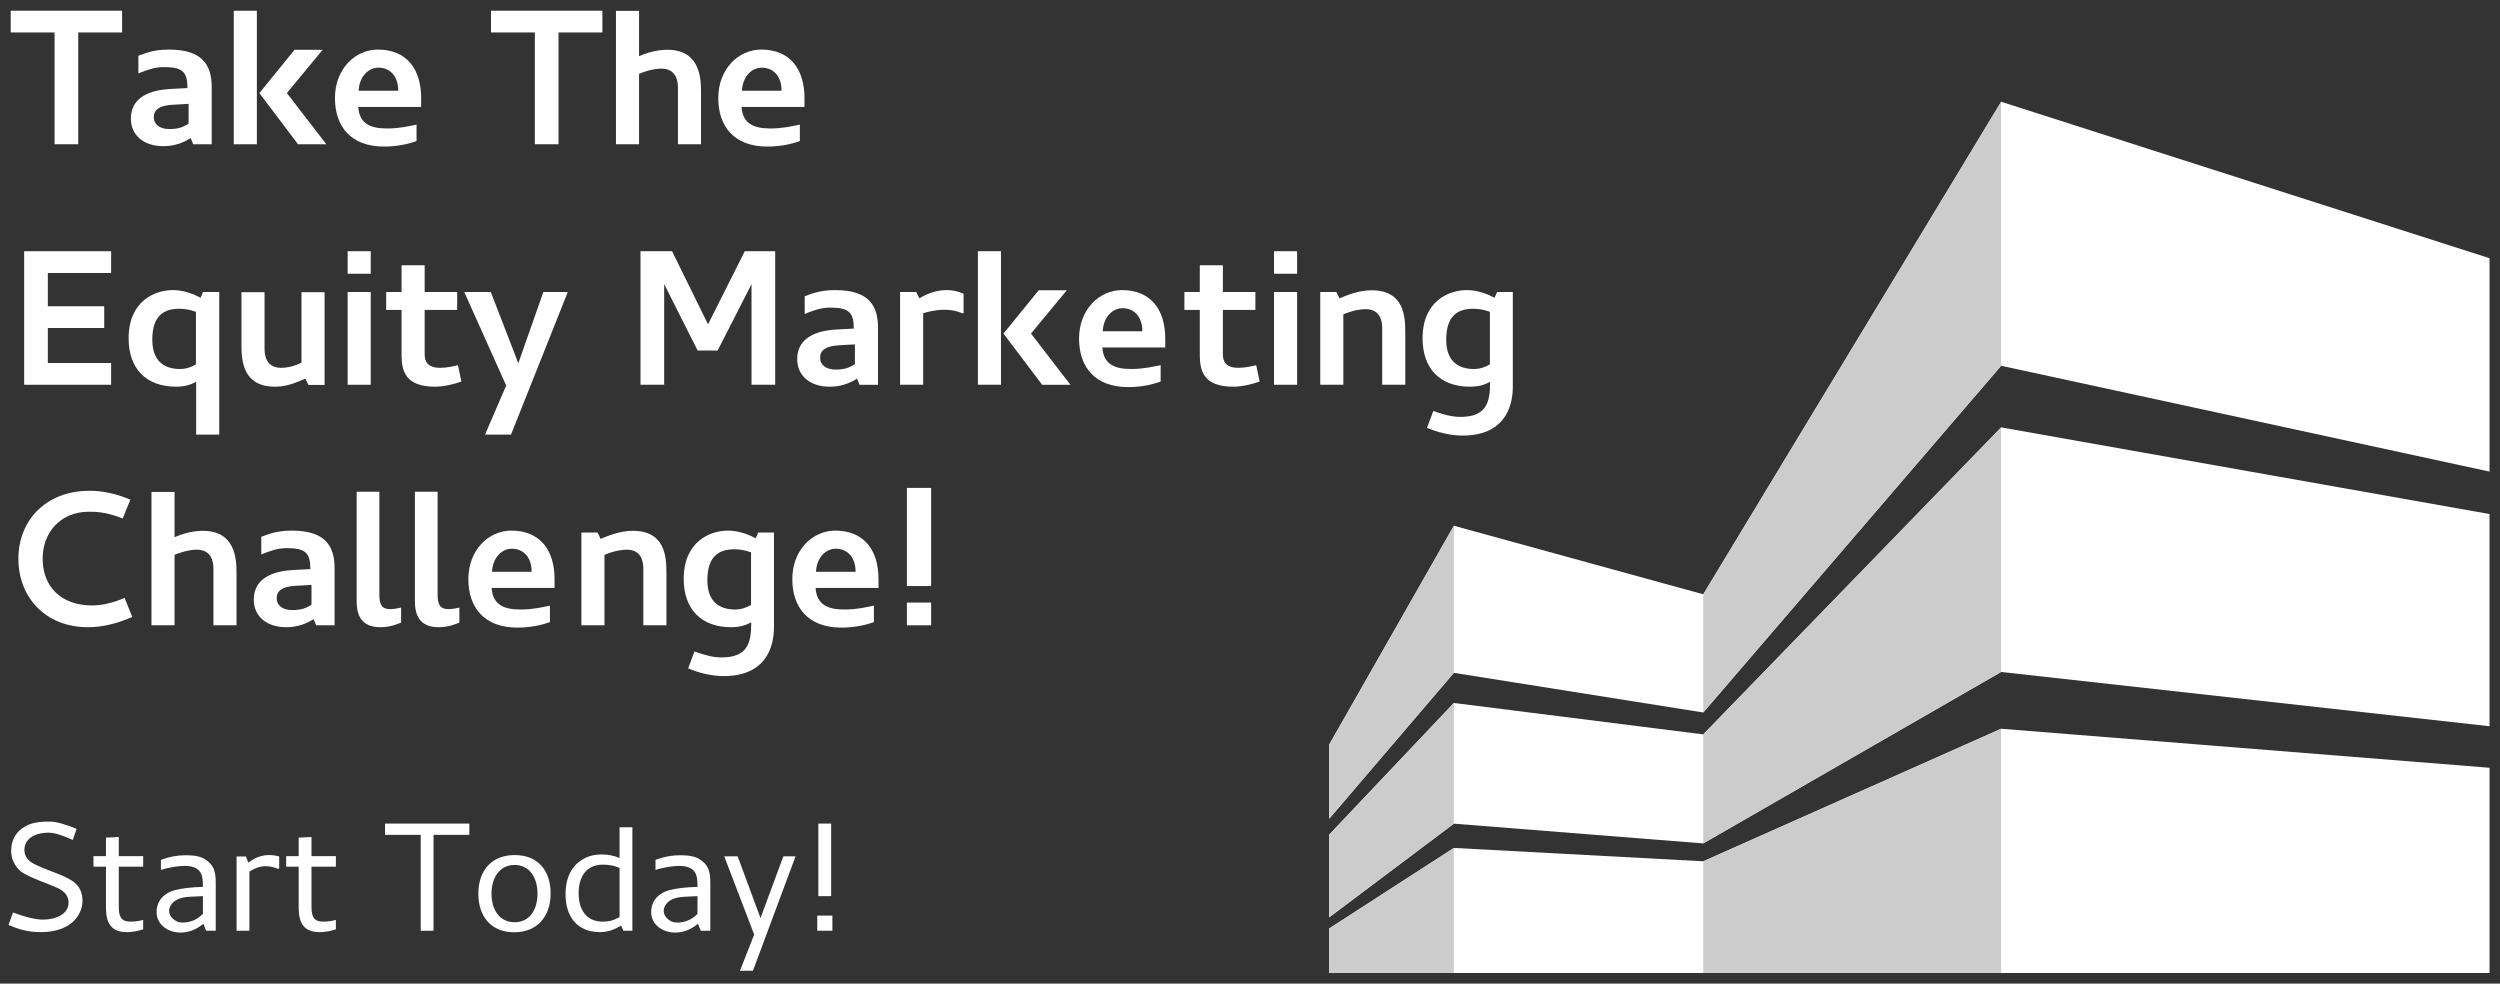 <?xml version="1.0" encoding="UTF-8" standalone="no"?>
<!-- Created with Inkscape (http://www.inkscape.org/) -->

<svg
   xmlns:dc="http://purl.org/dc/elements/1.1/"
   xmlns:cc="http://creativecommons.org/ns#"
   xmlns:rdf="http://www.w3.org/1999/02/22-rdf-syntax-ns#"
   xmlns:svg="http://www.w3.org/2000/svg"
   xmlns="http://www.w3.org/2000/svg"
   xmlns:sodipodi="http://sodipodi.sourceforge.net/DTD/sodipodi-0.dtd"
   xmlns:inkscape="http://www.inkscape.org/namespaces/inkscape"
   width="1170.678"
   height="460.579"
   id="svg3986"
   version="1.1"
   inkscape:version="0.91 r13725"
   sodipodi:docname="banner.svg">
  <rect width="100%" height="100%" fill="#333333" stroke="none"/>
  <defs
     id="defs3988" />
  <sodipodi:namedview
     id="base"
     pagecolor="#1561ff"
     bordercolor="#666666"
     borderopacity="1.0"
     inkscape:pageopacity="0"
     inkscape:pageshadow="2"
     inkscape:zoom="0.35"
     inkscape:cx="811.28982"
     inkscape:cy="325.8823"
     inkscape:document-units="px"
     inkscape:current-layer="g3949"
     showgrid="false"
     fit-margin-left="5"
     fit-margin-top="5"
     fit-margin-right="5"
     fit-margin-bottom="5"
     inkscape:window-width="963"
     inkscape:window-height="743"
     inkscape:window-x="542"
     inkscape:window-y="73"
     inkscape:window-maximized="0" />
  <g
     inkscape:label="Layer 1"
     inkscape:groupmode="layer"
     id="layer1"
     transform="translate(443.911,-397.665)">
    <g
       transform="matrix(4.055,0,0,4.055,-497.751,232.399)"
       id="g3949">
      <g
         transform="translate(164.769,50.507)"
         id="g4922">
        <g
           transform="matrix(0.1,0,0,-0.1,2,102.611)"
           id="g4254"
           style="fill:#ffffff;fill-opacity:1;stroke:none">
          <path
             d="M 97,-0.764 54,70.334 18,60.438 0,92.043 0,102.742 18,81.672 54,87.396 97,37.346 167.5,52.625 l 0,-30.803 z M 97,46.241 54,90.557 18,86.021 0,105.033 l 0,11.936 18,-13.525 36,2.85 43,-24.749 70.5,7.835 0,-30.629 z M 97,89.742 54,108.875 18,106.947 0,118.576 0,125 l 167.5,0 0,-29.625 z"
             transform="matrix(8,0,0,-8,0,1000)"
             id="path4256"
             inkscape:connector-curvature="0"
             sodipodi:nodetypes="cccccccccccccccccccccccccccccc"
             style="fill:#ffffff;fill-opacity:1" />
        </g>
        <g
           style="fill:#cccccc;fill-opacity:1;stroke:none"
           transform="matrix(0.1,0,0,-0.1,2,102.611)"
           id="g4254-7">
          <path
             d="m 110.295,157.635 -43,71.098 0,17.062 43,-50.051 z m 0,47.004 -43,44.316 0,15.736 43,-24.748 z m -79,14.197 -18,31.605 0,10.699 18,-21.07 z m 0,25.584 -18,19.012 0,11.936 18,-13.525 z m 79,3.721 -43,19.133 0,16.125 43,0 z M 31.295,265.346 l -18,11.629 0,6.424 18,0 z"
             transform="matrix(8,0,0,-8,-106.358,2267.188)"
             id="path4256-1"
             inkscape:connector-curvature="0"
             sodipodi:nodetypes="cccccccccccccccccccccccccccccc"
             style="fill:#cccccc;fill-opacity:1" />
        </g>
      </g>
      <g
         style="font-style:normal;font-weight:normal;font-size:35.553px;line-height:125%;font-family:sans-serif;letter-spacing:0px;word-spacing:0px;fill:#ffffff;fill-opacity:1;stroke:none"
         id="text5770">
        <path
           d="m 14.512,41.993 0,2.511 5.066,0 0,12.91 2.733,0 0,-12.91 5.066,0 0,-2.511 -12.866,0 z"
           style="font-style:normal;font-variant:normal;font-weight:bold;font-stretch:normal;font-size:22.22px;line-height:125%;font-family:Cantarell;-inkscape-font-specification:'Cantarell, Bold';text-align:start;writing-mode:lr-tb;text-anchor:start;fill:#ffffff;fill-opacity:1"
           id="path4144" />
        <path
           d="m 32.79,46.481 c -1.844,0 -2.755,0.444 -3.533,0.711 l 0,2.044 c 0.978,-0.4 1.867,-0.733 2.955,-0.733 2.2,0 2.711,0.6 2.711,2.422 l -2.066,0.111 c -2.866,0.178 -4.466,1.311 -4.466,3.422 0,1.867 1.422,3.178 3.755,3.178 1.289,0 2.311,-0.4 3.155,-0.933 l 0.289,0.711 2.133,0 0,-6.577 c 0,-2.511 -1,-4.355 -4.933,-4.355 z m 2.266,8.555 c -0.578,0.356 -1.089,0.622 -2.222,0.622 -1.111,0 -1.8,-0.533 -1.8,-1.378 0,-0.844 0.667,-1.333 2.111,-1.422 l 1.911,-0.111 0,2.289 z"
           style="font-style:normal;font-variant:normal;font-weight:bold;font-stretch:normal;font-size:22.22px;line-height:125%;font-family:Cantarell;-inkscape-font-specification:'Cantarell, Bold';text-align:start;writing-mode:lr-tb;text-anchor:start;fill:#ffffff;fill-opacity:1"
           id="path4146" />
        <path
           d="m 42.94,41.993 -2.666,0 0,15.421 2.666,0 0,-15.421 z m 4.355,4.511 -4.066,5 4.466,5.911 3.266,0 -4.555,-5.911 4.133,-5 -3.244,0 z"
           style="font-style:normal;font-variant:normal;font-weight:bold;font-stretch:normal;font-size:22.22px;line-height:125%;font-family:Cantarell;-inkscape-font-specification:'Cantarell, Bold';text-align:start;writing-mode:lr-tb;text-anchor:start;fill:#ffffff;fill-opacity:1"
           id="path4148" />
        <path
           d="m 56.912,46.481 c -2.622,0 -4.955,2.244 -4.955,5.6 0,3.244 1.8,5.6 5.666,5.6 1.422,0 2.778,-0.267 3.755,-0.644 l 0,-1.889 c -0.911,0.178 -1.933,0.444 -3.4,0.444 -1.911,0 -3.2,-0.533 -3.333,-2.489 l 7.266,0 0,-1.022 c 0,-3.311 -1.644,-5.6 -5,-5.6 z m 0.067,2.089 c 1.289,0 2.289,0.933 2.289,2.666 l -4.577,0 c 0.089,-1.733 1.2,-2.666 2.289,-2.666 z"
           style="font-style:normal;font-variant:normal;font-weight:bold;font-stretch:normal;font-size:22.22px;line-height:125%;font-family:Cantarell;-inkscape-font-specification:'Cantarell, Bold';text-align:start;writing-mode:lr-tb;text-anchor:start;fill:#ffffff;fill-opacity:1"
           id="path4150" />
        <path
           d="m 69.976,41.993 0,2.511 5.066,0 0,12.91 2.733,0 0,-12.91 5.066,0 0,-2.511 -12.866,0 z"
           style="font-style:normal;font-variant:normal;font-weight:bold;font-stretch:normal;font-size:22.22px;line-height:125%;font-family:Cantarell;-inkscape-font-specification:'Cantarell, Bold';text-align:start;writing-mode:lr-tb;text-anchor:start;fill:#ffffff;fill-opacity:1"
           id="path4152" />
        <path
           d="m 89.632,48.681 c 1.711,0 1.933,1.378 1.933,2.178 l 0,6.555 2.666,0 0,-6.088 c 0,-1.644 -0.178,-4.822 -3.889,-4.822 -1.244,0 -2.422,0.378 -3.266,0.733 l 0,-5.222 -2.666,0 0,15.399 2.666,0 0,-8.133 c 1.178,-0.489 2.066,-0.6 2.555,-0.6 z"
           style="font-style:normal;font-variant:normal;font-weight:bold;font-stretch:normal;font-size:22.22px;line-height:125%;font-family:Cantarell;-inkscape-font-specification:'Cantarell, Bold';text-align:start;writing-mode:lr-tb;text-anchor:start;fill:#ffffff;fill-opacity:1"
           id="path4154" />
        <path
           d="m 101.179,46.481 c -2.622,0 -4.955,2.244 -4.955,5.6 0,3.244 1.8,5.6 5.666,5.6 1.422,0 2.778,-0.267 3.755,-0.644 l 0,-1.889 c -0.911,0.178 -1.933,0.444 -3.4,0.444 -1.911,0 -3.2,-0.533 -3.333,-2.489 l 7.266,0 0,-1.022 c 0,-3.311 -1.644,-5.6 -5,-5.6 z m 0.067,2.089 c 1.289,0 2.289,0.933 2.289,2.666 l -4.577,0 c 0.089,-1.733 1.2,-2.666 2.289,-2.666 z"
           style="font-style:normal;font-variant:normal;font-weight:bold;font-stretch:normal;font-size:22.22px;line-height:125%;font-family:Cantarell;-inkscape-font-specification:'Cantarell, Bold';text-align:start;writing-mode:lr-tb;text-anchor:start;fill:#ffffff;fill-opacity:1"
           id="path4156" />
        <path
           d="m 16.067,85.189 10.044,0 0,-2.511 -7.31,0 0,-4.044 6.511,0 0,-2.511 -6.511,0 0,-3.844 7.31,0 0,-2.511 -10.044,0 0,15.421 z"
           style="font-style:normal;font-variant:normal;font-weight:bold;font-stretch:normal;font-size:22.22px;line-height:125%;font-family:Cantarell;-inkscape-font-specification:'Cantarell, Bold';text-align:start;writing-mode:lr-tb;text-anchor:start;fill:#ffffff;fill-opacity:1"
           id="path4158" />
        <path
           d="m 36.441,75.145 c -0.733,-0.4 -1.911,-0.889 -3.2,-0.889 -2.066,0 -5.111,1.244 -5.111,5.577 0,3.444 1.978,5.577 5.466,5.577 0.933,0 1.6,-0.178 2.333,-0.556 l 0,6.088 2.666,0 0,-16.465 -1.867,0 -0.289,0.667 z m -2.466,1.267 c 0.578,0 1.222,0.089 1.933,0.356 l 0,6.066 c -0.489,0.289 -1.089,0.533 -1.844,0.533 -1.778,0 -3.2,-0.867 -3.2,-3.377 0,-2.778 1.333,-3.577 3.111,-3.577 z"
           style="font-style:normal;font-variant:normal;font-weight:bold;font-stretch:normal;font-size:22.22px;line-height:125%;font-family:Cantarell;-inkscape-font-specification:'Cantarell, Bold';text-align:start;writing-mode:lr-tb;text-anchor:start;fill:#ffffff;fill-opacity:1"
           id="path4160" />
        <path
           d="m 48.893,85.211 1.867,0 0,-10.71 -2.666,0 0,8.133 c -0.955,0.489 -1.844,0.6 -2.333,0.6 -1.711,0 -1.933,-1.378 -1.933,-2.178 l 0,-6.555 -2.666,0 0,6.088 c 0,1.867 0.178,4.822 3.889,4.822 1.467,0 2.644,-0.578 3.489,-0.933 l 0.356,0.733 z"
           style="font-style:normal;font-variant:normal;font-weight:bold;font-stretch:normal;font-size:22.22px;line-height:125%;font-family:Cantarell;-inkscape-font-specification:'Cantarell, Bold';text-align:start;writing-mode:lr-tb;text-anchor:start;fill:#ffffff;fill-opacity:1"
           id="path4162" />
        <path
           d="m 53.423,69.768 0,2.6 2.666,0 0,-2.6 -2.666,0 z m 0,4.711 0,10.71 2.666,0 0,-10.71 -2.666,0 z"
           style="font-style:normal;font-variant:normal;font-weight:bold;font-stretch:normal;font-size:22.22px;line-height:125%;font-family:Cantarell;-inkscape-font-specification:'Cantarell, Bold';text-align:start;writing-mode:lr-tb;text-anchor:start;fill:#ffffff;fill-opacity:1"
           id="path4164" />
        <path
           d="m 66.561,84.811 -0.4,-1.889 c -0.422,0.111 -1.267,0.311 -2.044,0.311 -1.467,0 -1.8,-0.733 -1.8,-1.555 l 0,-5.133 3.755,0 0,-2.066 -3.755,0 0,-3.089 -2.666,0 0,3.089 -1.778,0 0,2.066 1.778,0 0,5.2 c 0,1.889 0.467,3.666 3.866,3.666 1.022,0 2.289,-0.311 3.044,-0.6 z"
           style="font-style:normal;font-variant:normal;font-weight:bold;font-stretch:normal;font-size:22.22px;line-height:125%;font-family:Cantarell;-inkscape-font-specification:'Cantarell, Bold';text-align:start;writing-mode:lr-tb;text-anchor:start;fill:#ffffff;fill-opacity:1"
           id="path4166" />
        <path
           d="m 66.889,74.479 4.844,10.799 -2.444,5.666 3,0 6.555,-16.465 -2.822,0 -2.889,8.222 -3.178,-8.222 -3.066,0 z"
           style="font-style:normal;font-variant:normal;font-weight:bold;font-stretch:normal;font-size:22.22px;line-height:125%;font-family:Cantarell;-inkscape-font-specification:'Cantarell, Bold';text-align:start;writing-mode:lr-tb;text-anchor:start;fill:#ffffff;fill-opacity:1"
           id="path4168" />
        <path
           d="m 87.242,69.768 0,15.421 2.733,0 0,-11.621 3.866,7.666 2.311,0 3.911,-7.666 0,11.621 2.733,0 0,-15.421 -3.511,0 -4.244,8.444 -4.155,-8.444 -3.644,0 z"
           style="font-style:normal;font-variant:normal;font-weight:bold;font-stretch:normal;font-size:22.22px;line-height:125%;font-family:Cantarell;-inkscape-font-specification:'Cantarell, Bold';text-align:start;writing-mode:lr-tb;text-anchor:start;fill:#ffffff;fill-opacity:1"
           id="path4170" />
        <path
           d="m 109.737,74.257 c -1.844,0 -2.755,0.444 -3.533,0.711 l 0,2.044 c 0.978,-0.4 1.867,-0.733 2.955,-0.733 2.2,0 2.711,0.6 2.711,2.422 l -2.066,0.111 c -2.866,0.178 -4.466,1.311 -4.466,3.422 0,1.867 1.422,3.178 3.755,3.178 1.289,0 2.311,-0.4 3.155,-0.933 l 0.289,0.711 2.133,0 0,-6.577 c 0,-2.511 -1,-4.355 -4.933,-4.355 z m 2.266,8.555 c -0.578,0.356 -1.089,0.622 -2.222,0.622 -1.111,0 -1.8,-0.533 -1.8,-1.378 0,-0.844 0.667,-1.333 2.111,-1.422 l 1.911,-0.111 0,2.289 z"
           style="font-style:normal;font-variant:normal;font-weight:bold;font-stretch:normal;font-size:22.22px;line-height:125%;font-family:Cantarell;-inkscape-font-specification:'Cantarell, Bold';text-align:start;writing-mode:lr-tb;text-anchor:start;fill:#ffffff;fill-opacity:1"
           id="path4172" />
        <path
           d="m 119.442,75.212 -0.356,-0.733 -1.867,0 0,10.71 2.666,0 0,-8.266 c 1.311,-0.378 2.933,-0.667 4.489,0 l 0.178,0 0,-2.244 c -0.622,-0.289 -1.289,-0.422 -1.955,-0.422 -1.111,0 -2.244,0.378 -3.155,0.955 z"
           style="font-style:normal;font-variant:normal;font-weight:bold;font-stretch:normal;font-size:22.22px;line-height:125%;font-family:Cantarell;-inkscape-font-specification:'Cantarell, Bold';text-align:start;writing-mode:lr-tb;text-anchor:start;fill:#ffffff;fill-opacity:1"
           id="path4174" />
        <path
           d="m 128.87,69.768 -2.666,0 0,15.421 2.666,0 0,-15.421 z m 4.355,4.511 -4.066,5 4.466,5.911 3.266,0 -4.555,-5.911 4.133,-5 -3.244,0 z"
           style="font-style:normal;font-variant:normal;font-weight:bold;font-stretch:normal;font-size:22.22px;line-height:125%;font-family:Cantarell;-inkscape-font-specification:'Cantarell, Bold';text-align:start;writing-mode:lr-tb;text-anchor:start;fill:#ffffff;fill-opacity:1"
           id="path4176" />
        <path
           d="m 142.842,74.257 c -2.622,0 -4.955,2.244 -4.955,5.6 0,3.244 1.8,5.6 5.666,5.6 1.422,0 2.778,-0.267 3.755,-0.644 l 0,-1.889 c -0.911,0.178 -1.933,0.444 -3.4,0.444 -1.911,0 -3.2,-0.533 -3.333,-2.489 l 7.266,0 0,-1.022 c 0,-3.311 -1.644,-5.6 -5,-5.6 z m 0.067,2.089 c 1.289,0 2.289,0.933 2.289,2.666 l -4.577,0 c 0.089,-1.733 1.2,-2.666 2.289,-2.666 z"
           style="font-style:normal;font-variant:normal;font-weight:bold;font-stretch:normal;font-size:22.22px;line-height:125%;font-family:Cantarell;-inkscape-font-specification:'Cantarell, Bold';text-align:start;writing-mode:lr-tb;text-anchor:start;fill:#ffffff;fill-opacity:1"
           id="path4178" />
        <path
           d="m 158.74,84.811 -0.4,-1.889 c -0.422,0.111 -1.267,0.311 -2.044,0.311 -1.467,0 -1.8,-0.733 -1.8,-1.555 l 0,-5.133 3.755,0 0,-2.066 -3.755,0 0,-3.089 -2.666,0 0,3.089 -1.778,0 0,2.066 1.778,0 0,5.2 c 0,1.889 0.467,3.666 3.866,3.666 1.022,0 2.289,-0.311 3.044,-0.6 z"
           style="font-style:normal;font-variant:normal;font-weight:bold;font-stretch:normal;font-size:22.22px;line-height:125%;font-family:Cantarell;-inkscape-font-specification:'Cantarell, Bold';text-align:start;writing-mode:lr-tb;text-anchor:start;fill:#ffffff;fill-opacity:1"
           id="path4180" />
        <path
           d="m 160.402,69.768 0,2.6 2.666,0 0,-2.6 -2.666,0 z m 0,4.711 0,10.71 2.666,0 0,-10.71 -2.666,0 z"
           style="font-style:normal;font-variant:normal;font-weight:bold;font-stretch:normal;font-size:22.22px;line-height:125%;font-family:Cantarell;-inkscape-font-specification:'Cantarell, Bold';text-align:start;writing-mode:lr-tb;text-anchor:start;fill:#ffffff;fill-opacity:1"
           id="path4182" />
        <path
           d="m 167.607,74.479 -1.867,0 0,10.71 2.666,0 0,-8.133 c 1.178,-0.489 2.066,-0.6 2.555,-0.6 1.711,0 1.933,1.378 1.933,2.178 l 0,6.555 2.666,0 0,-6.088 c 0,-1.867 -0.178,-4.822 -3.889,-4.822 -1.467,0 -2.866,0.578 -3.711,0.933 l -0.356,-0.733 z"
           style="font-style:normal;font-variant:normal;font-weight:bold;font-stretch:normal;font-size:22.22px;line-height:125%;font-family:Cantarell;-inkscape-font-specification:'Cantarell, Bold';text-align:start;writing-mode:lr-tb;text-anchor:start;fill:#ffffff;fill-opacity:1"
           id="path4184" />
        <path
           d="m 185.353,84.945 c 0,2.378 -0.489,3.955 -3.444,3.955 -1,0 -2,-0.311 -2.666,-0.533 l -0.444,-0.156 -0.733,1.955 0.4,0.156 c 1.378,0.533 2.711,0.733 3.711,0.733 4.688,0 5.8,-3.111 5.8,-5.644 l 0,-10.932 -1.822,0 -0.289,0.667 c -0.733,-0.4 -1.911,-0.889 -3.2,-0.889 -2.066,0 -5.111,1.244 -5.111,5.577 0,3.444 1.978,5.577 5.466,5.577 0.933,0 1.6,-0.178 2.333,-0.556 l 0,0.089 z m -1.955,-8.533 c 0.578,0 1.222,0.089 1.933,0.356 l 0,6.066 c -0.489,0.289 -1.089,0.533 -1.844,0.533 -1.778,0 -3.2,-0.867 -3.2,-3.377 0,-2.778 1.333,-3.577 3.111,-3.577 z"
           style="font-style:normal;font-variant:normal;font-weight:bold;font-stretch:normal;font-size:22.22px;line-height:125%;font-family:Cantarell;-inkscape-font-specification:'Cantarell, Bold';text-align:start;writing-mode:lr-tb;text-anchor:start;fill:#ffffff;fill-opacity:1"
           id="path4186" />
        <path
           d="m 23.6,97.432 c -5,0 -8.199,3.4 -8.199,7.844 0,4.377 3.044,7.91 8.044,7.91 1.422,0 3.089,-0.333 4.711,-1.022 l 0.4,-0.156 -0.889,-2.2 -0.4,0.156 c -1.178,0.467 -2.355,0.711 -3.333,0.711 -3.6,0 -5.733,-2.155 -5.733,-5.422 0,-2.933 2,-5.4 5.333,-5.4 0.711,0 1.8,0 3.489,0.622 l 0.422,0.156 0.889,-2.178 -0.4,-0.156 c -1.622,-0.644 -3.133,-0.867 -4.333,-0.867 z"
           style="font-style:normal;font-variant:normal;font-weight:bold;font-stretch:normal;font-size:22.22px;line-height:125%;font-family:Cantarell;-inkscape-font-specification:'Cantarell, Bold';text-align:start;writing-mode:lr-tb;text-anchor:start;fill:#ffffff;fill-opacity:1"
           id="path4188" />
        <path
           d="m 35.991,104.232 c 1.711,0 1.933,1.378 1.933,2.178 l 0,6.555 2.666,0 0,-6.088 c 0,-1.644 -0.178,-4.822 -3.889,-4.822 -1.244,0 -2.422,0.378 -3.266,0.733 l 0,-5.222 -2.666,0 0,15.399 2.666,0 0,-8.133 c 1.178,-0.489 2.066,-0.6 2.555,-0.6 z"
           style="font-style:normal;font-variant:normal;font-weight:bold;font-stretch:normal;font-size:22.22px;line-height:125%;font-family:Cantarell;-inkscape-font-specification:'Cantarell, Bold';text-align:start;writing-mode:lr-tb;text-anchor:start;fill:#ffffff;fill-opacity:1"
           id="path4190" />
        <path
           d="m 46.982,102.032 c -1.844,0 -2.755,0.444 -3.533,0.711 l 0,2.044 c 0.978,-0.4 1.867,-0.733 2.955,-0.733 2.2,0 2.711,0.6 2.711,2.422 l -2.066,0.111 c -2.866,0.178 -4.466,1.311 -4.466,3.422 0,1.867 1.422,3.178 3.755,3.178 1.289,0 2.311,-0.4 3.155,-0.933 l 0.289,0.711 2.133,0 0,-6.577 c 0,-2.511 -1,-4.355 -4.933,-4.355 z m 2.266,8.555 c -0.578,0.356 -1.089,0.622 -2.222,0.622 -1.111,0 -1.8,-0.533 -1.8,-1.378 0,-0.844 0.667,-1.333 2.111,-1.422 l 1.911,-0.111 0,2.289 z"
           style="font-style:normal;font-variant:normal;font-weight:bold;font-stretch:normal;font-size:22.22px;line-height:125%;font-family:Cantarell;-inkscape-font-specification:'Cantarell, Bold';text-align:start;writing-mode:lr-tb;text-anchor:start;fill:#ffffff;fill-opacity:1"
           id="path4192" />
        <path
           d="m 58.331,111.098 c -1.044,0 -1.244,-0.644 -1.244,-1.689 l 0,-11.866 -2.622,0 0,12.643 c 0,1.511 0.467,3 2.733,3 1.222,0 2.022,-0.4 2.4,-0.533 l 0,-1.733 c -0.378,0.089 -0.844,0.178 -1.267,0.178 z"
           style="font-style:normal;font-variant:normal;font-weight:bold;font-stretch:normal;font-size:22.22px;line-height:125%;font-family:Cantarell;-inkscape-font-specification:'Cantarell, Bold';text-align:start;writing-mode:lr-tb;text-anchor:start;fill:#ffffff;fill-opacity:1"
           id="path4194" />
        <path
           d="m 65.058,111.098 c -1.044,0 -1.244,-0.644 -1.244,-1.689 l 0,-11.866 -2.622,0 0,12.643 c 0,1.511 0.467,3 2.733,3 1.222,0 2.022,-0.4 2.4,-0.533 l 0,-1.733 c -0.378,0.089 -0.844,0.178 -1.267,0.178 z"
           style="font-style:normal;font-variant:normal;font-weight:bold;font-stretch:normal;font-size:22.22px;line-height:125%;font-family:Cantarell;-inkscape-font-specification:'Cantarell, Bold';text-align:start;writing-mode:lr-tb;text-anchor:start;fill:#ffffff;fill-opacity:1"
           id="path4196" />
        <path
           d="m 72.318,102.032 c -2.622,0 -4.955,2.244 -4.955,5.6 0,3.244 1.8,5.6 5.666,5.6 1.422,0 2.778,-0.267 3.755,-0.644 l 0,-1.889 c -0.911,0.178 -1.933,0.444 -3.4,0.444 -1.911,0 -3.2,-0.533 -3.333,-2.489 l 7.266,0 0,-1.022 c 0,-3.311 -1.644,-5.6 -5,-5.6 z m 0.067,2.089 c 1.289,0 2.289,0.933 2.289,2.666 l -4.577,0 c 0.089,-1.733 1.2,-2.666 2.289,-2.666 z"
           style="font-style:normal;font-variant:normal;font-weight:bold;font-stretch:normal;font-size:22.22px;line-height:125%;font-family:Cantarell;-inkscape-font-specification:'Cantarell, Bold';text-align:start;writing-mode:lr-tb;text-anchor:start;fill:#ffffff;fill-opacity:1"
           id="path4198" />
        <path
           d="m 82.284,102.254 -1.867,0 0,10.71 2.666,0 0,-8.133 c 1.178,-0.489 2.066,-0.6 2.555,-0.6 1.711,0 1.933,1.378 1.933,2.178 l 0,6.555 2.666,0 0,-6.088 c 0,-1.867 -0.178,-4.822 -3.889,-4.822 -1.467,0 -2.866,0.578 -3.711,0.933 l -0.356,-0.733 z"
           style="font-style:normal;font-variant:normal;font-weight:bold;font-stretch:normal;font-size:22.22px;line-height:125%;font-family:Cantarell;-inkscape-font-specification:'Cantarell, Bold';text-align:start;writing-mode:lr-tb;text-anchor:start;fill:#ffffff;fill-opacity:1"
           id="path4200" />
        <path
           d="m 100.03,112.72 c 0,2.378 -0.489,3.955 -3.444,3.955 -1,0 -2,-0.311 -2.666,-0.533 l -0.444,-0.156 -0.733,1.955 0.4,0.156 c 1.378,0.533 2.711,0.733 3.711,0.733 4.688,0 5.8,-3.111 5.8,-5.644 l 0,-10.932 -1.822,0 -0.289,0.667 c -0.733,-0.4 -1.911,-0.889 -3.2,-0.889 -2.066,0 -5.111,1.244 -5.111,5.577 0,3.444 1.978,5.577 5.466,5.577 0.933,0 1.6,-0.178 2.333,-0.556 l 0,0.089 z m -1.955,-8.533 c 0.578,0 1.222,0.089 1.933,0.356 l 0,6.066 c -0.489,0.289 -1.089,0.533 -1.844,0.533 -1.778,0 -3.2,-0.867 -3.2,-3.377 0,-2.778 1.333,-3.577 3.111,-3.577 z"
           style="font-style:normal;font-variant:normal;font-weight:bold;font-stretch:normal;font-size:22.22px;line-height:125%;font-family:Cantarell;-inkscape-font-specification:'Cantarell, Bold';text-align:start;writing-mode:lr-tb;text-anchor:start;fill:#ffffff;fill-opacity:1"
           id="path4202" />
        <path
           d="m 109.728,102.032 c -2.622,0 -4.955,2.244 -4.955,5.6 0,3.244 1.8,5.6 5.666,5.6 1.422,0 2.778,-0.267 3.755,-0.644 l 0,-1.889 c -0.911,0.178 -1.933,0.444 -3.4,0.444 -1.911,0 -3.2,-0.533 -3.333,-2.489 l 7.266,0 0,-1.022 c 0,-3.311 -1.644,-5.6 -5,-5.6 z m 0.067,2.089 c 1.289,0 2.289,0.933 2.289,2.666 l -4.577,0 c 0.089,-1.733 1.2,-2.666 2.289,-2.666 z"
           style="font-style:normal;font-variant:normal;font-weight:bold;font-stretch:normal;font-size:22.22px;line-height:125%;font-family:Cantarell;-inkscape-font-specification:'Cantarell, Bold';text-align:start;writing-mode:lr-tb;text-anchor:start;fill:#ffffff;fill-opacity:1"
           id="path4204" />
        <path
           d="m 118.005,110.342 0,2.622 2.8,0 0,-2.622 -2.8,0 z m 0,-13.243 0,11.332 2.8,0 0,-11.332 -2.8,0 z"
           style="font-style:normal;font-variant:normal;font-weight:bold;font-stretch:normal;font-size:22.22px;line-height:125%;font-family:Cantarell;-inkscape-font-specification:'Cantarell, Bold';text-align:start;writing-mode:lr-tb;text-anchor:start;fill:#ffffff;fill-opacity:1"
           id="path4206" />
      </g>
      <g
         style="font-style:normal;font-weight:normal;font-size:31.7px;line-height:125%;font-family:sans-serif;letter-spacing:0px;word-spacing:0px;fill:#000000;fill-opacity:1;stroke:none;stroke-width:1px;stroke-linecap:butt;stroke-linejoin:miter;stroke-opacity:1"
         id="text4208">
        <path
           d="m 18.237,146.953 c -0.856,0 -2.015,-0.285 -3.459,-0.82 l -0.517,1.444 c 1.248,0.499 2.158,0.82 3.762,0.82 1.89,0 3.299,-0.606 4.101,-1.658 0.446,-0.606 0.678,-1.266 0.678,-1.961 0,-0.945 -0.339,-1.676 -1.034,-2.193 -0.82,-0.571 -1.516,-0.802 -2.657,-1.248 -0.749,-0.285 -1.319,-0.517 -1.944,-0.838 -0.695,-0.357 -1.052,-0.909 -1.07,-1.533 -0.036,-1.248 1.052,-2.068 2.853,-2.051 0.802,0.018 1.819,0.428 2.728,0.838 l 0.446,-1.284 c -1.052,-0.428 -2.282,-0.838 -3.12,-0.838 -1.623,0 -2.461,0.232 -3.334,0.909 -0.695,0.553 -1.106,1.409 -1.106,2.532 0,1.088 0.695,2.104 1.409,2.514 1.141,0.678 2.639,1.123 3.905,1.694 0.874,0.392 1.319,0.963 1.319,1.712 0,1.355 -1.516,1.961 -2.96,1.961 z"
           style="font-style:normal;font-variant:normal;font-weight:normal;font-stretch:normal;font-size:17.831px;line-height:125%;font-family:Cantarell;-inkscape-font-specification:'Cantarell, Normal';text-align:start;writing-mode:lr-tb;text-anchor:start;fill:#ffffff;fill-opacity:1"
           id="path4213" />
        <path
           d="m 27.921,148.398 c 0.606,0 1.23,-0.107 1.89,-0.321 l 0,-1.088 c -0.464,0.125 -0.945,0.196 -1.462,0.196 -1.106,0 -1.355,-0.588 -1.355,-1.73 l 0,-4.618 2.817,0 0,-1.213 -2.817,0 0,-2.211 -1.48,0.071 0,2.14 -1.444,0 0,1.213 1.444,0 0,4.725 c 0,1.819 0.624,2.835 2.407,2.835 z"
           style="font-style:normal;font-variant:normal;font-weight:normal;font-stretch:normal;font-size:17.831px;line-height:125%;font-family:Cantarell;-inkscape-font-specification:'Cantarell, Normal';text-align:start;writing-mode:lr-tb;text-anchor:start;fill:#ffffff;fill-opacity:1"
           id="path4215" />
        <path
           d="m 34.589,140.748 c 1.07,0 1.712,0.339 1.961,1.016 0.107,0.285 0.16,0.713 0.16,1.337 l 0,0.071 c -1.319,0.036 -2.389,0.16 -3.245,0.374 -1.123,0.303 -2.104,1.123 -2.104,2.55 0,1.391 1.266,2.354 2.764,2.354 0.963,0 1.837,-0.357 2.639,-1.016 l 0.321,0.802 1.106,0 0,-5.581 c 0,-1.409 -0.303,-2.051 -1.213,-2.657 -0.481,-0.321 -1.23,-0.481 -2.229,-0.481 -0.999,0 -1.961,0.178 -2.889,0.535 l 0,1.159 c 0.731,-0.25 1.997,-0.464 2.728,-0.464 z m -0.25,6.544 c -0.214,0 -0.428,-0.036 -0.588,-0.107 -0.499,-0.232 -0.945,-0.66 -0.945,-1.266 0,-0.214 0.071,-0.41 0.196,-0.624 0.285,-0.464 0.767,-0.749 1.426,-0.892 0.357,-0.071 1.106,-0.125 2.282,-0.16 l 0,2.051 c -0.624,0.606 -1.337,0.999 -2.372,0.999 z"
           style="font-style:normal;font-variant:normal;font-weight:normal;font-stretch:normal;font-size:17.831px;line-height:125%;font-family:Cantarell;-inkscape-font-specification:'Cantarell, Normal';text-align:start;writing-mode:lr-tb;text-anchor:start;fill:#ffffff;fill-opacity:1"
           id="path4217" />
        <path
           d="m 44.342,139.5 c -0.838,0 -1.623,0.285 -2.389,0.874 l -0.285,-0.713 -1.07,0 0,8.577 1.48,0 0,-6.829 c 0.624,-0.41 1.266,-0.624 1.837,-0.624 0.553,0 0.981,0.107 1.426,0.285 l 0.178,0 0,-1.409 c -0.374,-0.107 -0.767,-0.16 -1.177,-0.16 z"
           style="font-style:normal;font-variant:normal;font-weight:normal;font-stretch:normal;font-size:17.831px;line-height:125%;font-family:Cantarell;-inkscape-font-specification:'Cantarell, Normal';text-align:start;writing-mode:lr-tb;text-anchor:start;fill:#ffffff;fill-opacity:1"
           id="path4219" />
        <path
           d="m 50.175,148.398 c 0.606,0 1.23,-0.107 1.89,-0.321 l 0,-1.088 c -0.464,0.125 -0.945,0.196 -1.462,0.196 -1.106,0 -1.355,-0.588 -1.355,-1.73 l 0,-4.618 2.817,0 0,-1.213 -2.817,0 0,-2.211 -1.48,0.071 0,2.14 -1.444,0 0,1.213 1.444,0 0,4.725 c 0,1.819 0.624,2.835 2.407,2.835 z"
           style="font-style:normal;font-variant:normal;font-weight:normal;font-stretch:normal;font-size:17.831px;line-height:125%;font-family:Cantarell;-inkscape-font-specification:'Cantarell, Normal';text-align:start;writing-mode:lr-tb;text-anchor:start;fill:#ffffff;fill-opacity:1"
           id="path4221" />
        <path
           d="m 57.742,135.863 0,1.302 4.119,0 0,11.073 1.48,0 0,-11.073 4.137,0 0,-1.302 -9.736,0 z"
           style="font-style:normal;font-variant:normal;font-weight:normal;font-stretch:normal;font-size:17.831px;line-height:125%;font-family:Cantarell;-inkscape-font-specification:'Cantarell, Normal';text-align:start;writing-mode:lr-tb;text-anchor:start;fill:#ffffff;fill-opacity:1"
           id="path4223" />
        <path
           d="m 72.692,140.641 c 1.747,0 2.657,1.48 2.657,3.317 0,1.837 -0.892,3.299 -2.657,3.299 -1.747,0 -2.657,-1.48 -2.657,-3.299 0,-1.819 0.927,-3.317 2.657,-3.317 z m -0.036,7.774 c 2.639,0 4.208,-1.801 4.208,-4.476 0,-2.692 -1.498,-4.44 -4.155,-4.44 -2.639,0 -4.19,1.765 -4.19,4.458 0,2.675 1.498,4.458 4.137,4.458 z"
           style="font-style:normal;font-variant:normal;font-weight:normal;font-stretch:normal;font-size:17.831px;line-height:125%;font-family:Cantarell;-inkscape-font-specification:'Cantarell, Normal';text-align:start;writing-mode:lr-tb;text-anchor:start;fill:#ffffff;fill-opacity:1"
           id="path4225" />
        <path
           d="m 82.881,147.185 c -1.89,0 -2.782,-1.355 -2.782,-3.281 0,-1.908 0.892,-3.299 2.799,-3.299 0.678,0 1.302,0.107 1.926,0.374 l 0,5.67 c -0.606,0.339 -1.07,0.535 -1.944,0.535 z m -0.321,1.213 c 0.856,0 1.676,-0.267 2.443,-0.767 l 0.25,0.606 1.052,0 0,-11.947 -1.48,0 0,3.548 c -0.678,-0.285 -1.373,-0.41 -2.068,-0.41 -1.177,0 -2.158,0.374 -2.942,1.141 -0.82,0.82 -1.23,1.979 -1.23,3.459 0,2.568 1.337,4.369 3.976,4.369 z"
           style="font-style:normal;font-variant:normal;font-weight:normal;font-stretch:normal;font-size:17.831px;line-height:125%;font-family:Cantarell;-inkscape-font-specification:'Cantarell, Normal';text-align:start;writing-mode:lr-tb;text-anchor:start;fill:#ffffff;fill-opacity:1"
           id="path4227" />
        <path
           d="m 91.704,140.748 c 1.07,0 1.712,0.339 1.961,1.016 0.107,0.285 0.16,0.713 0.16,1.337 l 0,0.071 c -1.319,0.036 -2.389,0.16 -3.245,0.374 -1.123,0.303 -2.104,1.123 -2.104,2.55 0,1.391 1.266,2.354 2.764,2.354 0.963,0 1.837,-0.357 2.639,-1.016 l 0.321,0.802 1.106,0 0,-5.581 c 0,-1.409 -0.303,-2.051 -1.213,-2.657 -0.481,-0.321 -1.23,-0.481 -2.229,-0.481 -0.999,0 -1.961,0.178 -2.889,0.535 l 0,1.159 c 0.731,-0.25 1.997,-0.464 2.728,-0.464 z m -0.25,6.544 c -0.214,0 -0.428,-0.036 -0.588,-0.107 -0.499,-0.232 -0.945,-0.66 -0.945,-1.266 0,-0.214 0.071,-0.41 0.196,-0.624 0.285,-0.464 0.767,-0.749 1.426,-0.892 0.357,-0.071 1.106,-0.125 2.282,-0.16 l 0,2.051 c -0.624,0.606 -1.337,0.999 -2.372,0.999 z"
           style="font-style:normal;font-variant:normal;font-weight:normal;font-stretch:normal;font-size:17.831px;line-height:125%;font-family:Cantarell;-inkscape-font-specification:'Cantarell, Normal';text-align:start;writing-mode:lr-tb;text-anchor:start;fill:#ffffff;fill-opacity:1"
           id="path4229" />
        <path
           d="m 103.74,139.643 -2.639,7.132 -2.639,-7.132 -1.551,0 3.459,9.04 -1.64,4.172 1.498,0 4.921,-13.213 -1.409,0 z"
           style="font-style:normal;font-variant:normal;font-weight:normal;font-stretch:normal;font-size:17.831px;line-height:125%;font-family:Cantarell;-inkscape-font-specification:'Cantarell, Normal';text-align:start;writing-mode:lr-tb;text-anchor:start;fill:#ffffff;fill-opacity:1"
           id="path4231" />
        <path
           d="m 107.78,135.863 0,8.381 1.48,0 0,-8.381 -1.48,0 z m -0.125,10.627 0,1.747 1.747,0 0,-1.747 -1.747,0 z"
           style="font-style:normal;font-variant:normal;font-weight:normal;font-stretch:normal;font-size:17.831px;line-height:125%;font-family:Cantarell;-inkscape-font-specification:'Cantarell, Normal';text-align:start;writing-mode:lr-tb;text-anchor:start;fill:#ffffff;fill-opacity:1"
           id="path4233" />
      </g>
    </g>
  </g>
</svg>
